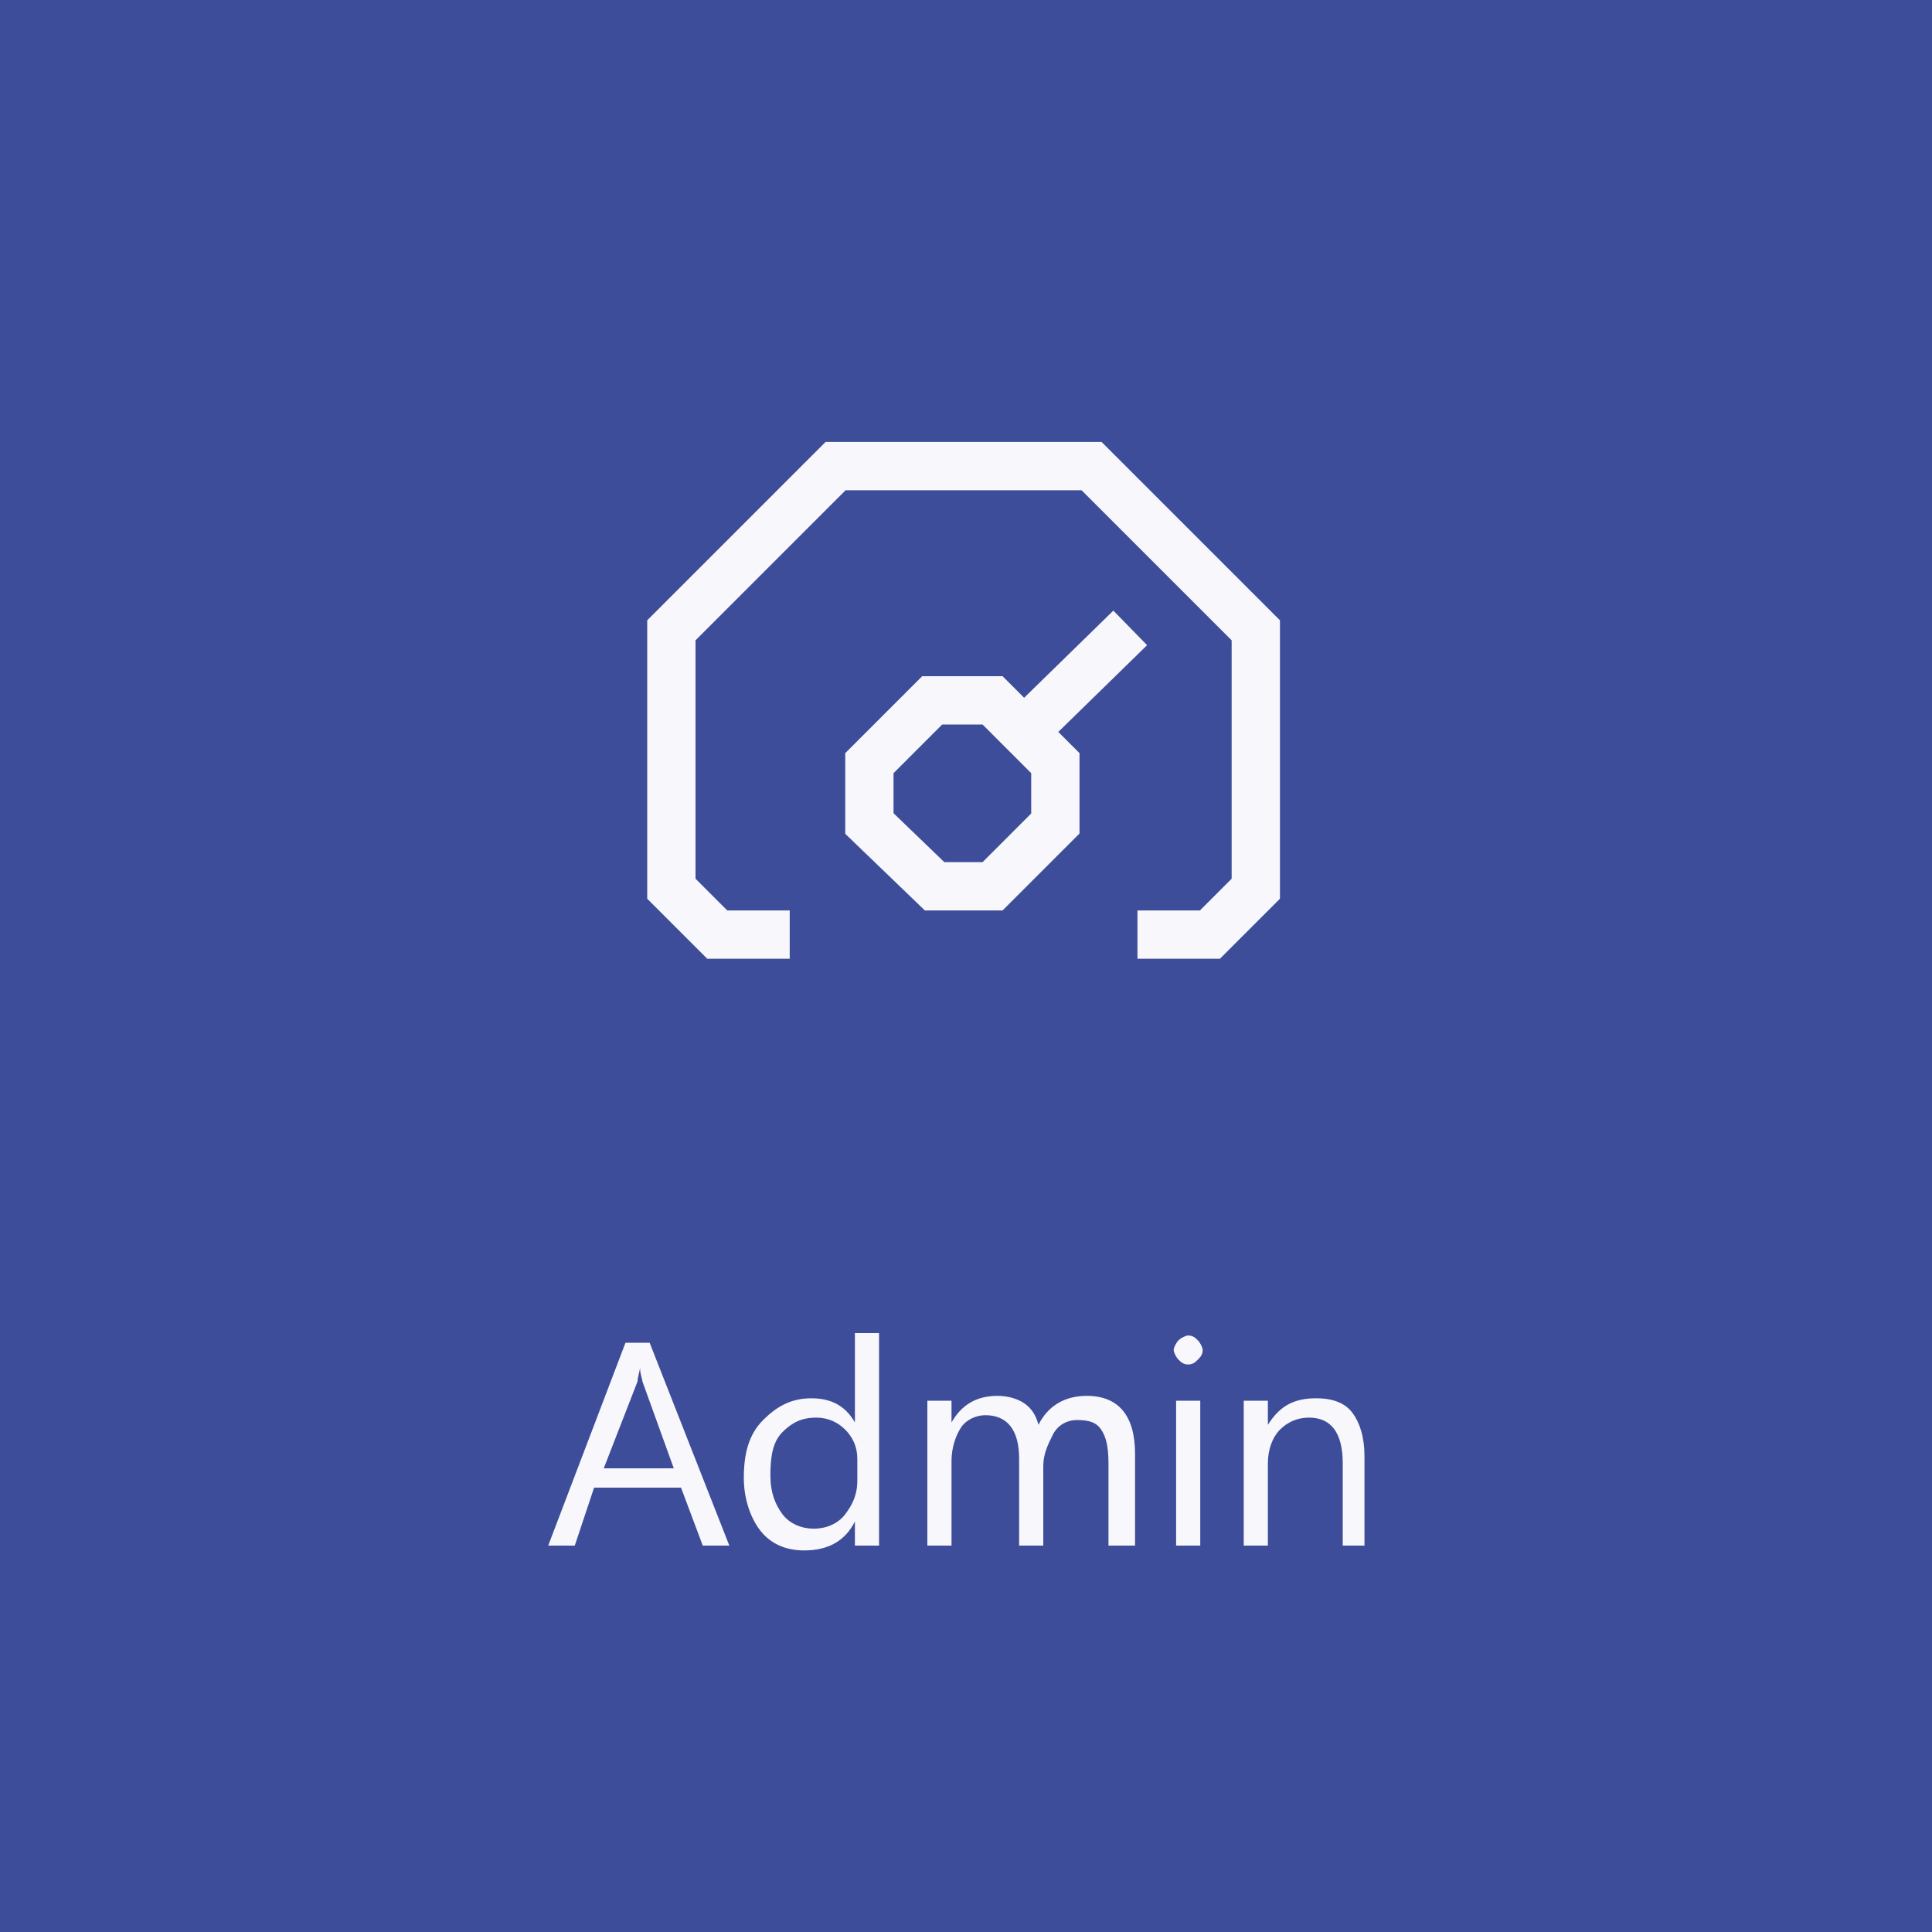 <?xml version="1.0" encoding="utf-8"?>
<!-- Generator: Adobe Illustrator 25.3.1, SVG Export Plug-In . SVG Version: 6.00 Build 0)  -->
<svg version="1.1" id="b97e1c5e-21c0-4274-80c0-d9a9b11ee009"
	 xmlns="http://www.w3.org/2000/svg" xmlns:xlink="http://www.w3.org/1999/xlink" x="0px" y="0px" viewBox="0 0 80 80"
	 style="enable-background:new 0 0 80 80;" xml:space="preserve">
<style type="text/css">
	.st0{fill:#3E4D9A;}
	.st1{fill:none;}
	.st2{fill:none;stroke:#F8F8FC;stroke-width:2;stroke-miterlimit:10;}
	.st3{enable-background:new    ;}
	.st4{fill:#F8F8FC;}
</style>
<rect id="a7452c2f-3212-41b2-9ab0-842a93c478d5" y="0" class="st0" width="80" height="80"/>
<rect x="24" y="13" class="st1" width="32" height="32"/>
<path class="st2" d="M32.7,38.7h-3l-1.9-1.9V26.1l6.8-6.8h10.6l6.8,6.8v10.7l-1.9,1.9h-3"/>
<path class="st2" d="M38.7,36.7L36,34.1v-2.5l2.6-2.6h2.5l2.6,2.6v2.5l-2.6,2.6L38.7,36.7z"/>
<line class="st2" x1="42.5" y1="30.2" x2="46.8" y2="26"/>
<g id="b770ee73-4f5e-40bc-b1ba-9b65854183a4">
	<g class="st3">
		<path class="st4" d="M30.2,64h-1.1l-0.9-2.4h-3.6L23.8,64h-1.1l3.2-8.4h1L30.2,64z M27.9,60.8l-1.3-3.6c0-0.1-0.1-0.3-0.1-0.6h0
			c0,0.2-0.1,0.4-0.1,0.6L25,60.8H27.9z"/>
		<path class="st4" d="M36.4,64h-1v-1h0c-0.4,0.8-1.1,1.2-2.1,1.2c-0.8,0-1.4-0.3-1.8-0.8s-0.7-1.3-0.7-2.2c0-1,0.2-1.8,0.8-2.4
			s1.2-0.9,2-0.9c0.8,0,1.4,0.3,1.8,1h0v-3.7h1V64z M35.5,61.3v-0.9c0-0.5-0.2-0.9-0.5-1.2s-0.7-0.5-1.2-0.5c-0.6,0-1,0.2-1.4,0.6
			s-0.5,1-0.5,1.8c0,0.7,0.2,1.2,0.5,1.6s0.8,0.6,1.3,0.6c0.5,0,1-0.2,1.3-0.6S35.5,61.9,35.5,61.3z"/>
		<path class="st4" d="M46.9,64h-1v-3.4c0-0.7-0.1-1.1-0.3-1.4s-0.5-0.4-1-0.4c-0.4,0-0.8,0.2-1,0.6s-0.4,0.8-0.4,1.3V64h-1v-3.6
			c0-1.2-0.5-1.8-1.4-1.8c-0.4,0-0.8,0.2-1,0.5s-0.4,0.8-0.4,1.4V64h-1v-6h1v0.9h0c0.4-0.7,1-1.1,1.9-1.1c0.4,0,0.8,0.1,1.1,0.3
			s0.5,0.5,0.6,0.9c0.4-0.8,1.1-1.2,2-1.2c1.3,0,2,0.8,2,2.4V64z"/>
		<path class="st4" d="M49.2,56.5c-0.2,0-0.3-0.1-0.4-0.2s-0.2-0.3-0.2-0.4s0.1-0.3,0.2-0.4s0.3-0.2,0.4-0.2c0.2,0,0.3,0.1,0.4,0.2
			s0.2,0.3,0.2,0.4c0,0.2-0.1,0.3-0.2,0.4S49.4,56.5,49.2,56.5z M49.7,64h-1v-6h1V64z"/>
		<path class="st4" d="M56.6,64h-1v-3.4c0-1.3-0.5-1.9-1.4-1.9c-0.5,0-0.9,0.2-1.2,0.5s-0.5,0.8-0.5,1.4V64h-1v-6h1v1h0
			c0.5-0.8,1.1-1.1,2-1.1c0.7,0,1.2,0.2,1.5,0.6s0.5,1,0.5,1.8V64z"/>
	</g>
</g>
</svg>
